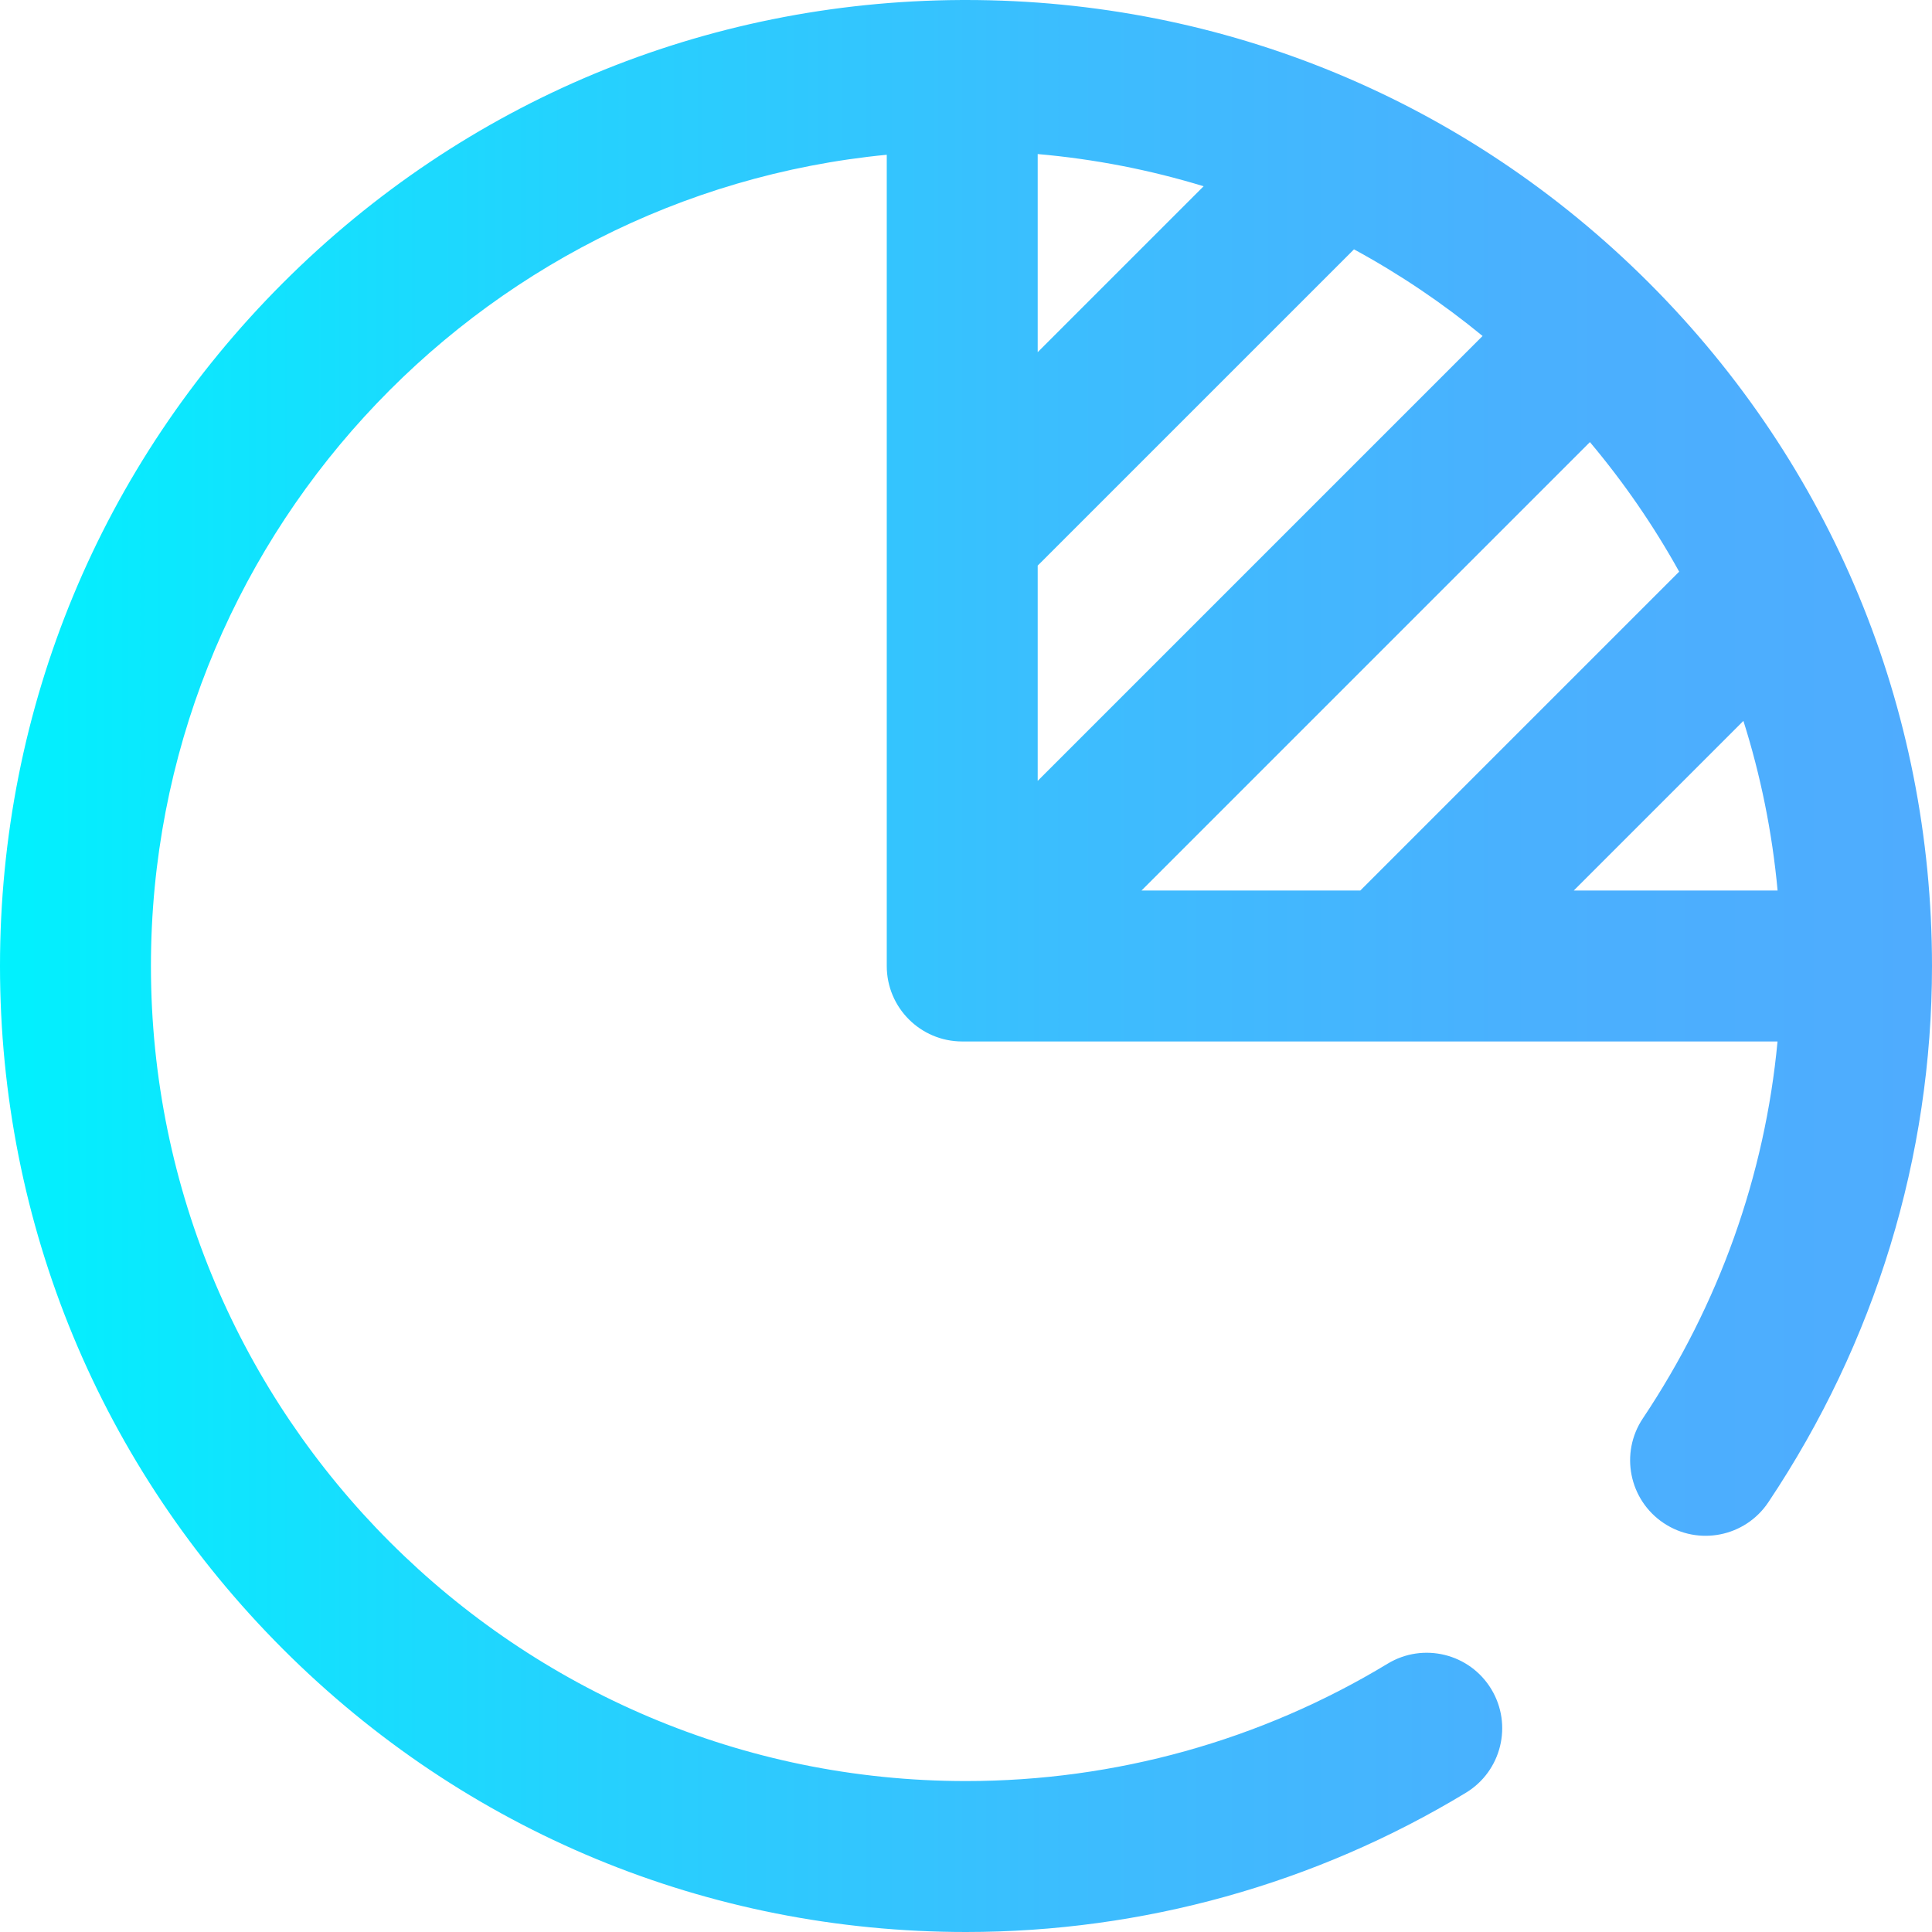 <?xml version="1.0" encoding="iso-8859-1"?>
<!-- Generator: Adobe Illustrator 19.0.0, SVG Export Plug-In . SVG Version: 6.00 Build 0)  -->
<svg version="1.1" id="Capa_1" xmlns="http://www.w3.org/2000/svg" xmlns:xlink="http://www.w3.org/1999/xlink" x="0px" y="0px"
	 viewBox="0 0 512 512" style="enable-background:new 0 0 512 512;" xml:space="preserve">
<linearGradient id="SVGID_1_" gradientUnits="userSpaceOnUse" x1="0" y1="258" x2="512" y2="258" gradientTransform="matrix(1 0 0 -1 0 514)">
	<stop  offset="0" style="stop-color:#00F2FE"/>
	<stop  offset="0.021" style="stop-color:#03EFFE"/>
	<stop  offset="0.293" style="stop-color:#24D2FE"/>
	<stop  offset="0.554" style="stop-color:#3CBDFE"/>
	<stop  offset="0.796" style="stop-color:#4AB0FE"/>
	<stop  offset="1" style="stop-color:#4FACFE"/>
</linearGradient>
<path style="fill:url(#SVGID_1_);" d="M437.02,74.98C388.667,26.629,324.38,0,256,0c-0.269,0-0.537,0-0.806,0.001
	C255.13,0.001,255.065,0,255,0c-0.125,0-0.25,0.002-0.374,0.004C186.759,0.358,123.009,26.953,74.98,74.98
	C26.629,123.333,0,187.62,0,256s26.629,132.667,74.98,181.02C123.333,485.371,187.62,512,256,512
	c46.812,0,92.616-12.757,132.462-36.893c9.447-5.723,12.467-18.021,6.744-27.468c-5.724-9.449-18.021-12.467-27.469-6.745
	C334.143,461.244,295.504,472,256,472c-119.103,0-216-96.897-216-216c0-112.019,85.714-204.395,195-214.987V256
	c0,11.046,8.954,20,20,20h216.064c-3.33,35.495-15.499,69.683-35.69,99.885c-6.14,9.183-3.672,21.603,5.51,27.742
	c9.185,6.14,21.604,3.671,27.742-5.511C497.002,355.674,512,306.531,512,256C512,187.62,485.371,123.333,437.02,74.98z M471.082,236
	h-54.018l44.958-44.958C466.572,205.44,469.651,220.485,471.082,236z M444.997,151.499L360.495,236h-57.99l118.84-118.84
	C430.281,127.785,438.215,139.281,444.997,151.499z M275,149.892l83.823-83.812c12.1,6.577,23.504,14.277,34.074,22.959L275,206.936
	V149.892z M275,93.327V40.828c15.156,1.327,29.868,4.226,43.972,8.532L275,93.327z"/>
<g>
</g>
<g>
</g>
<g>
</g>
<g>
</g>
<g>
</g>
<g>
</g>
<g>
</g>
<g>
</g>
<g>
</g>
<g>
</g>
<g>
</g>
<g>
</g>
<g>
</g>
<g>
</g>
<g>
</g>
</svg>
